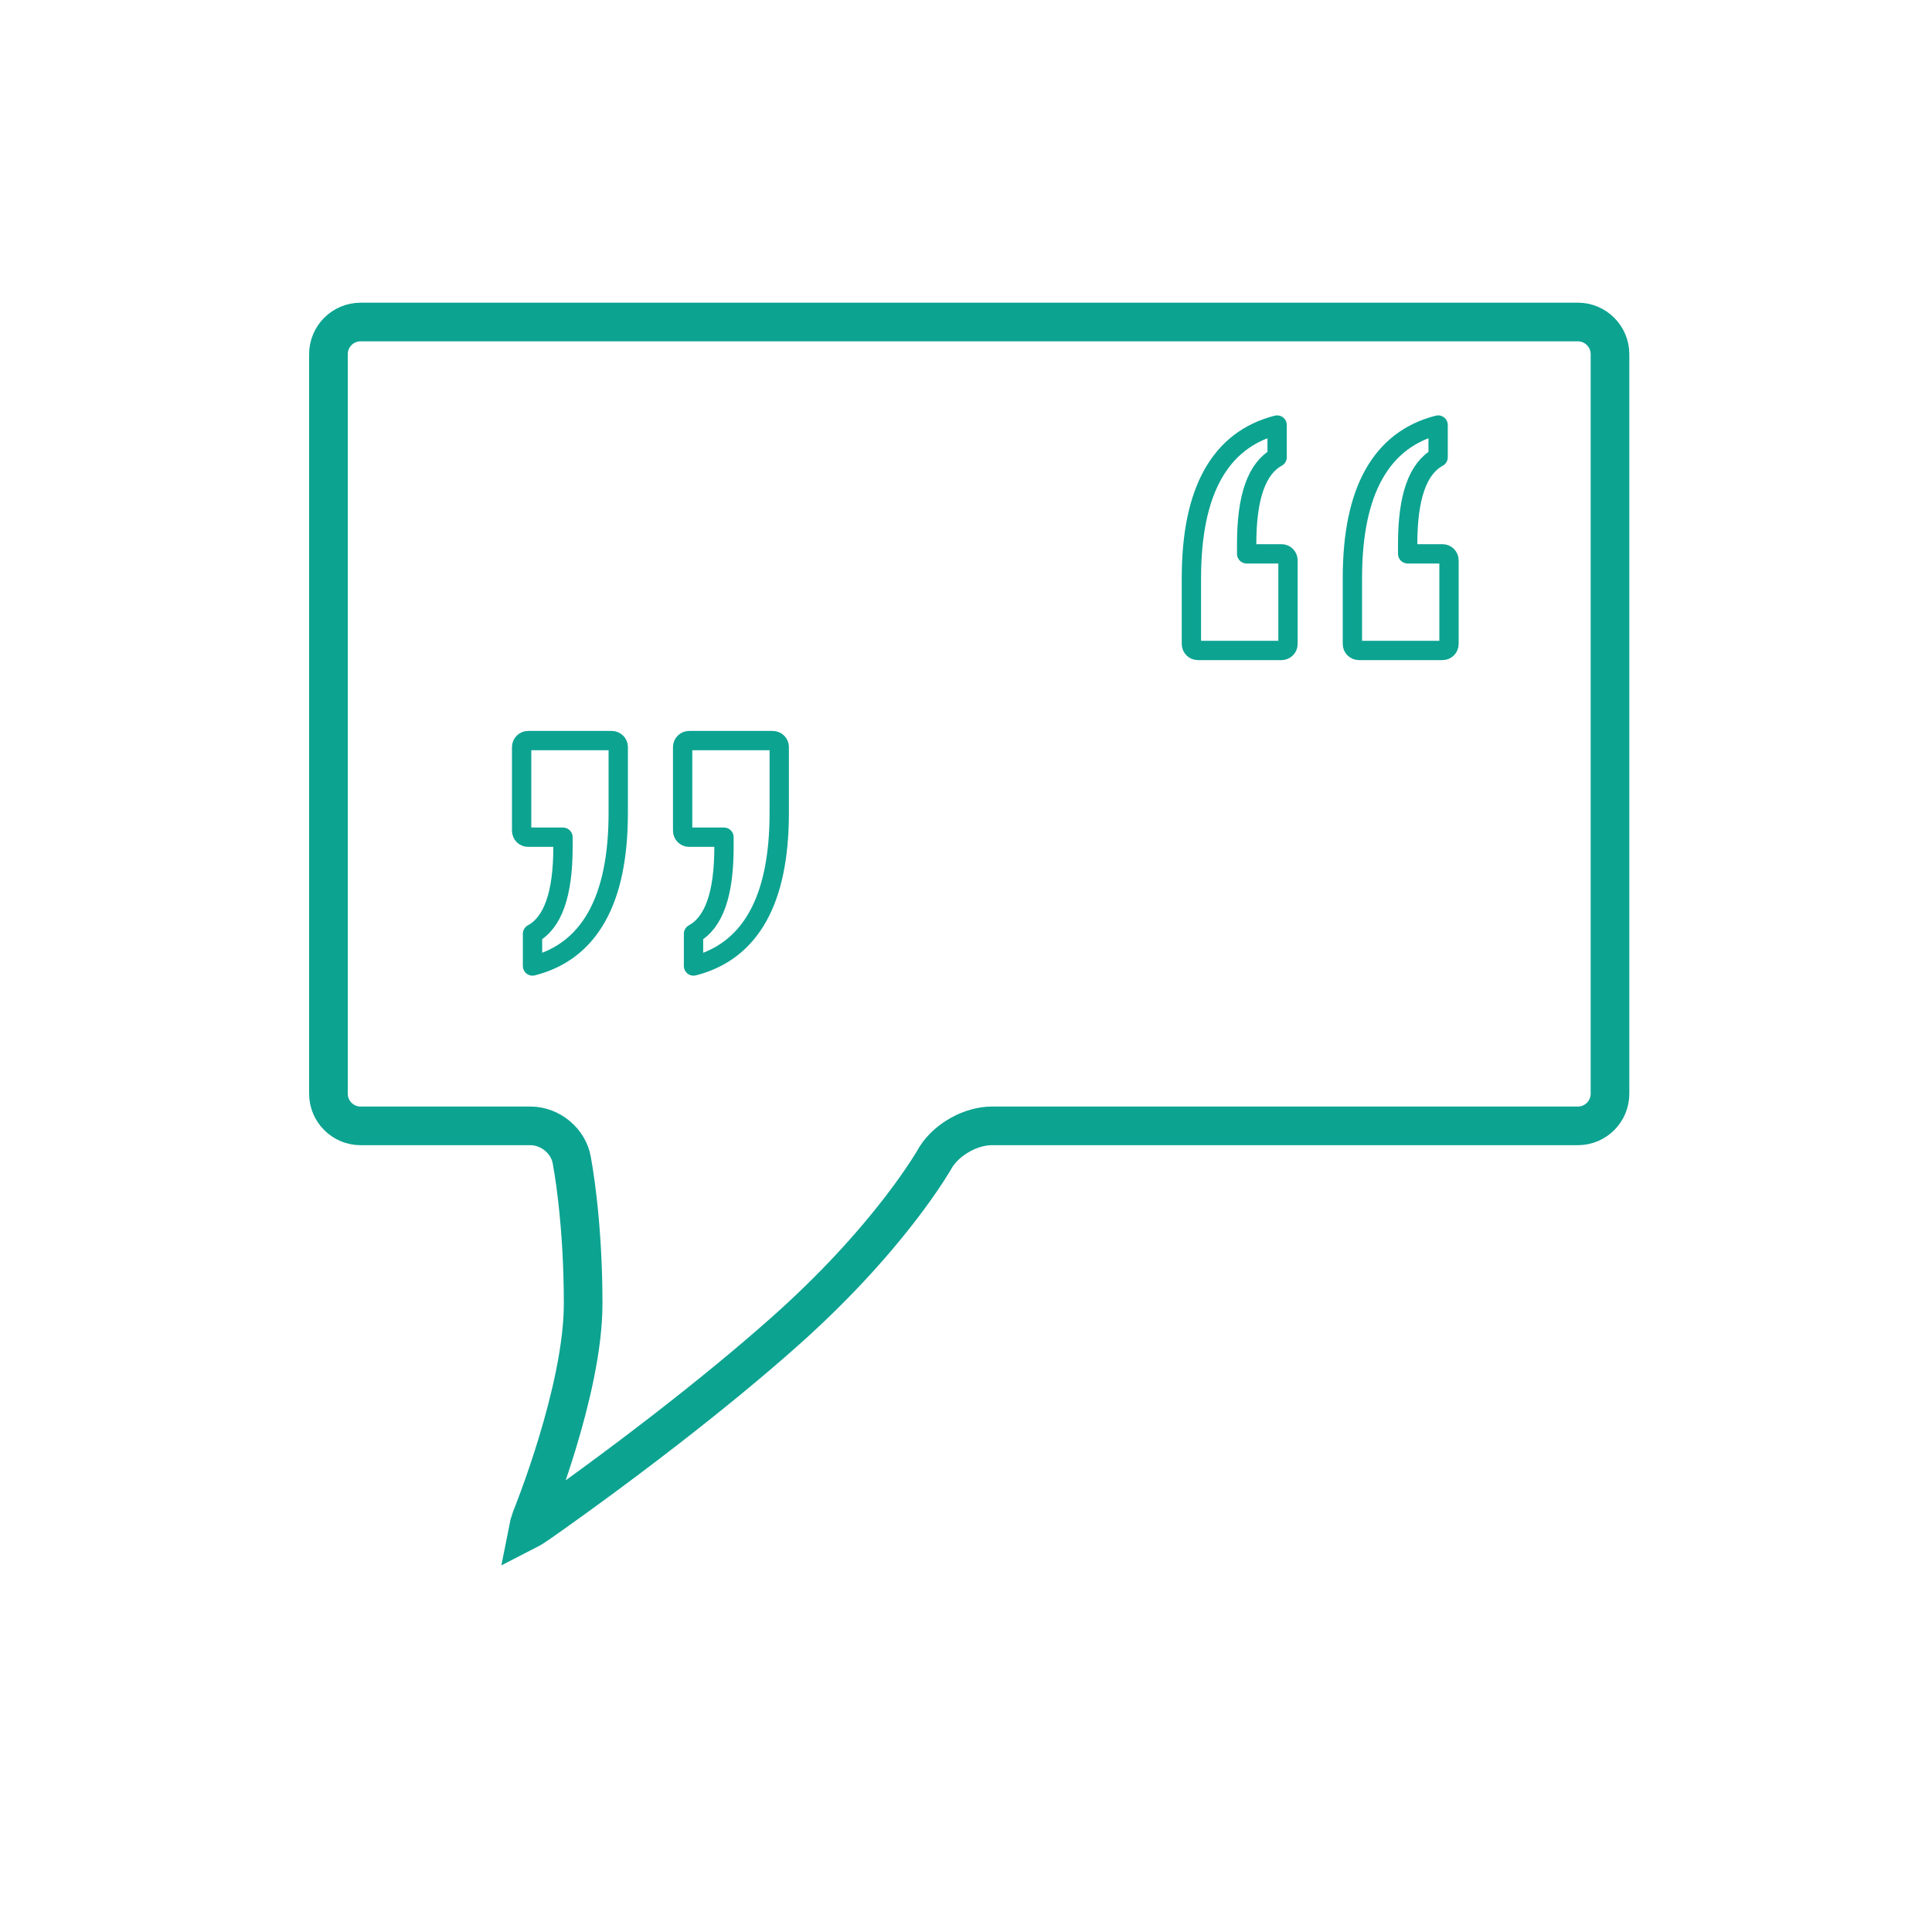 <?xml version="1.0" encoding="UTF-8"?>
<svg width="300px" height="300px" viewBox="0 0 300 300" version="1.1" xmlns="http://www.w3.org/2000/svg" xmlns:xlink="http://www.w3.org/1999/xlink">
    <!-- Generator: Sketch 51.1 (57501) - http://www.bohemiancoding.com/sketch -->
    <title>testimonial</title>
    <desc>Created with Sketch.</desc>
    <defs></defs>
    <g id="testimonial" stroke="none" stroke-width="1" fill="none" fill-rule="evenodd">
        <path d="M82.48,235.77 C82.236,236.465 82.067,237.076 81.968,237.587 C82.436,237.347 82.987,237.007 83.609,236.563 C83.72,236.486 83.938,236.334 84.257,236.111 C84.791,235.736 85.412,235.298 86.112,234.801 C88.113,233.378 90.345,231.766 92.749,229.998 C99.616,224.947 106.482,219.661 112.883,214.402 C116.088,211.769 119.099,209.205 121.881,206.73 C129.188,200.229 135.159,193.745 139.887,187.587 C141.533,185.445 142.903,183.501 144.011,181.795 C144.393,181.205 144.715,180.69 144.976,180.253 C145.127,180.002 145.22,179.839 145.258,179.77 L145.355,179.608 C147.105,176.871 150.775,174.825 154.006,174.825 L245.003,174.825 C247.766,174.825 250,172.589 250,169.826 L250,54.999 C250,52.24 247.759,50 244.995,50 L56.005,50 C53.238,50 51,52.237 51,54.999 L51,169.826 C51,172.586 53.237,174.825 55.992,174.825 L82.369,174.825 C85.482,174.825 88.303,177.212 88.793,180.2 C88.853,180.508 88.953,181.071 89.078,181.873 C89.285,183.187 89.49,184.705 89.681,186.408 C90.225,191.256 90.551,196.639 90.551,202.422 C90.551,205.661 90.103,209.361 89.276,213.447 C88.577,216.903 87.625,220.552 86.482,224.297 C85.603,227.176 84.663,229.948 83.722,232.516 C83.392,233.417 83.085,234.228 82.809,234.938 C82.711,235.189 82.624,235.409 82.549,235.597 C82.521,235.669 82.498,235.725 82.48,235.77 Z" id="Rectangle-4" stroke="#0CA391" stroke-width="6"></path>
        <path d="M186.689,101 L186.689,96 C188.266,95.144 189.448,93.601 190.236,91.372 C191.025,89.142 191.419,86.203 191.419,82.554 L191.419,81 L186.003,81 C185.449,81 185,80.551 185,79.993 L185,67.007 C185,66.451 185.449,66 186.007,66 L198.993,66 C199.549,66 200,66.454 200,66.995 L200,77.216 C200,84.018 198.885,89.401 196.655,93.365 C194.426,97.329 191.104,99.874 186.689,101 Z M211.689,101 L211.689,96 C213.266,95.144 214.448,93.601 215.236,91.372 C216.025,89.142 216.419,86.203 216.419,82.554 L216.419,81 L211.003,81 C210.449,81 210,80.551 210,79.993 L210,67.007 C210,66.451 210.449,66 211.007,66 L223.993,66 C224.549,66 225,66.454 225,66.995 L225,77.216 C225,84.018 223.885,89.401 221.655,93.365 C219.426,97.329 216.104,99.874 211.689,101 Z" id="„" stroke="#0CA391" stroke-width="3" stroke-linecap="round" stroke-linejoin="round" transform="translate(205, 83.5) rotate(180) translate(-205, -83.5) "></path>
        <path d="M82.689,150 L82.689,145 C84.266,144.144 85.448,142.601 86.236,140.372 C87.025,138.142 87.419,135.203 87.419,131.554 L87.419,130 L82.003,130 C81.449,130 81,129.551 81,128.993 L81,116.007 C81,115.451 81.449,115 82.007,115 L94.993,115 C95.549,115 96,115.454 96,115.995 L96,126.216 C96,133.018 94.885,138.401 92.655,142.365 C90.426,146.329 87.104,148.874 82.689,150 Z M107.689,150 L107.689,145 C109.266,144.144 110.448,142.601 111.236,140.372 C112.025,138.142 112.419,135.203 112.419,131.554 L112.419,130 L107.003,130 C106.449,130 106,129.551 106,128.993 L106,116.007 C106,115.451 106.449,115 107.007,115 L119.993,115 C120.549,115 121,115.454 121,115.995 L121,126.216 C121,133.018 119.885,138.401 117.655,142.365 C115.426,146.329 112.104,148.874 107.689,150 Z" id="„" stroke="#0CA391" stroke-width="3" stroke-linecap="round" stroke-linejoin="round"></path>
    </g>
</svg>
